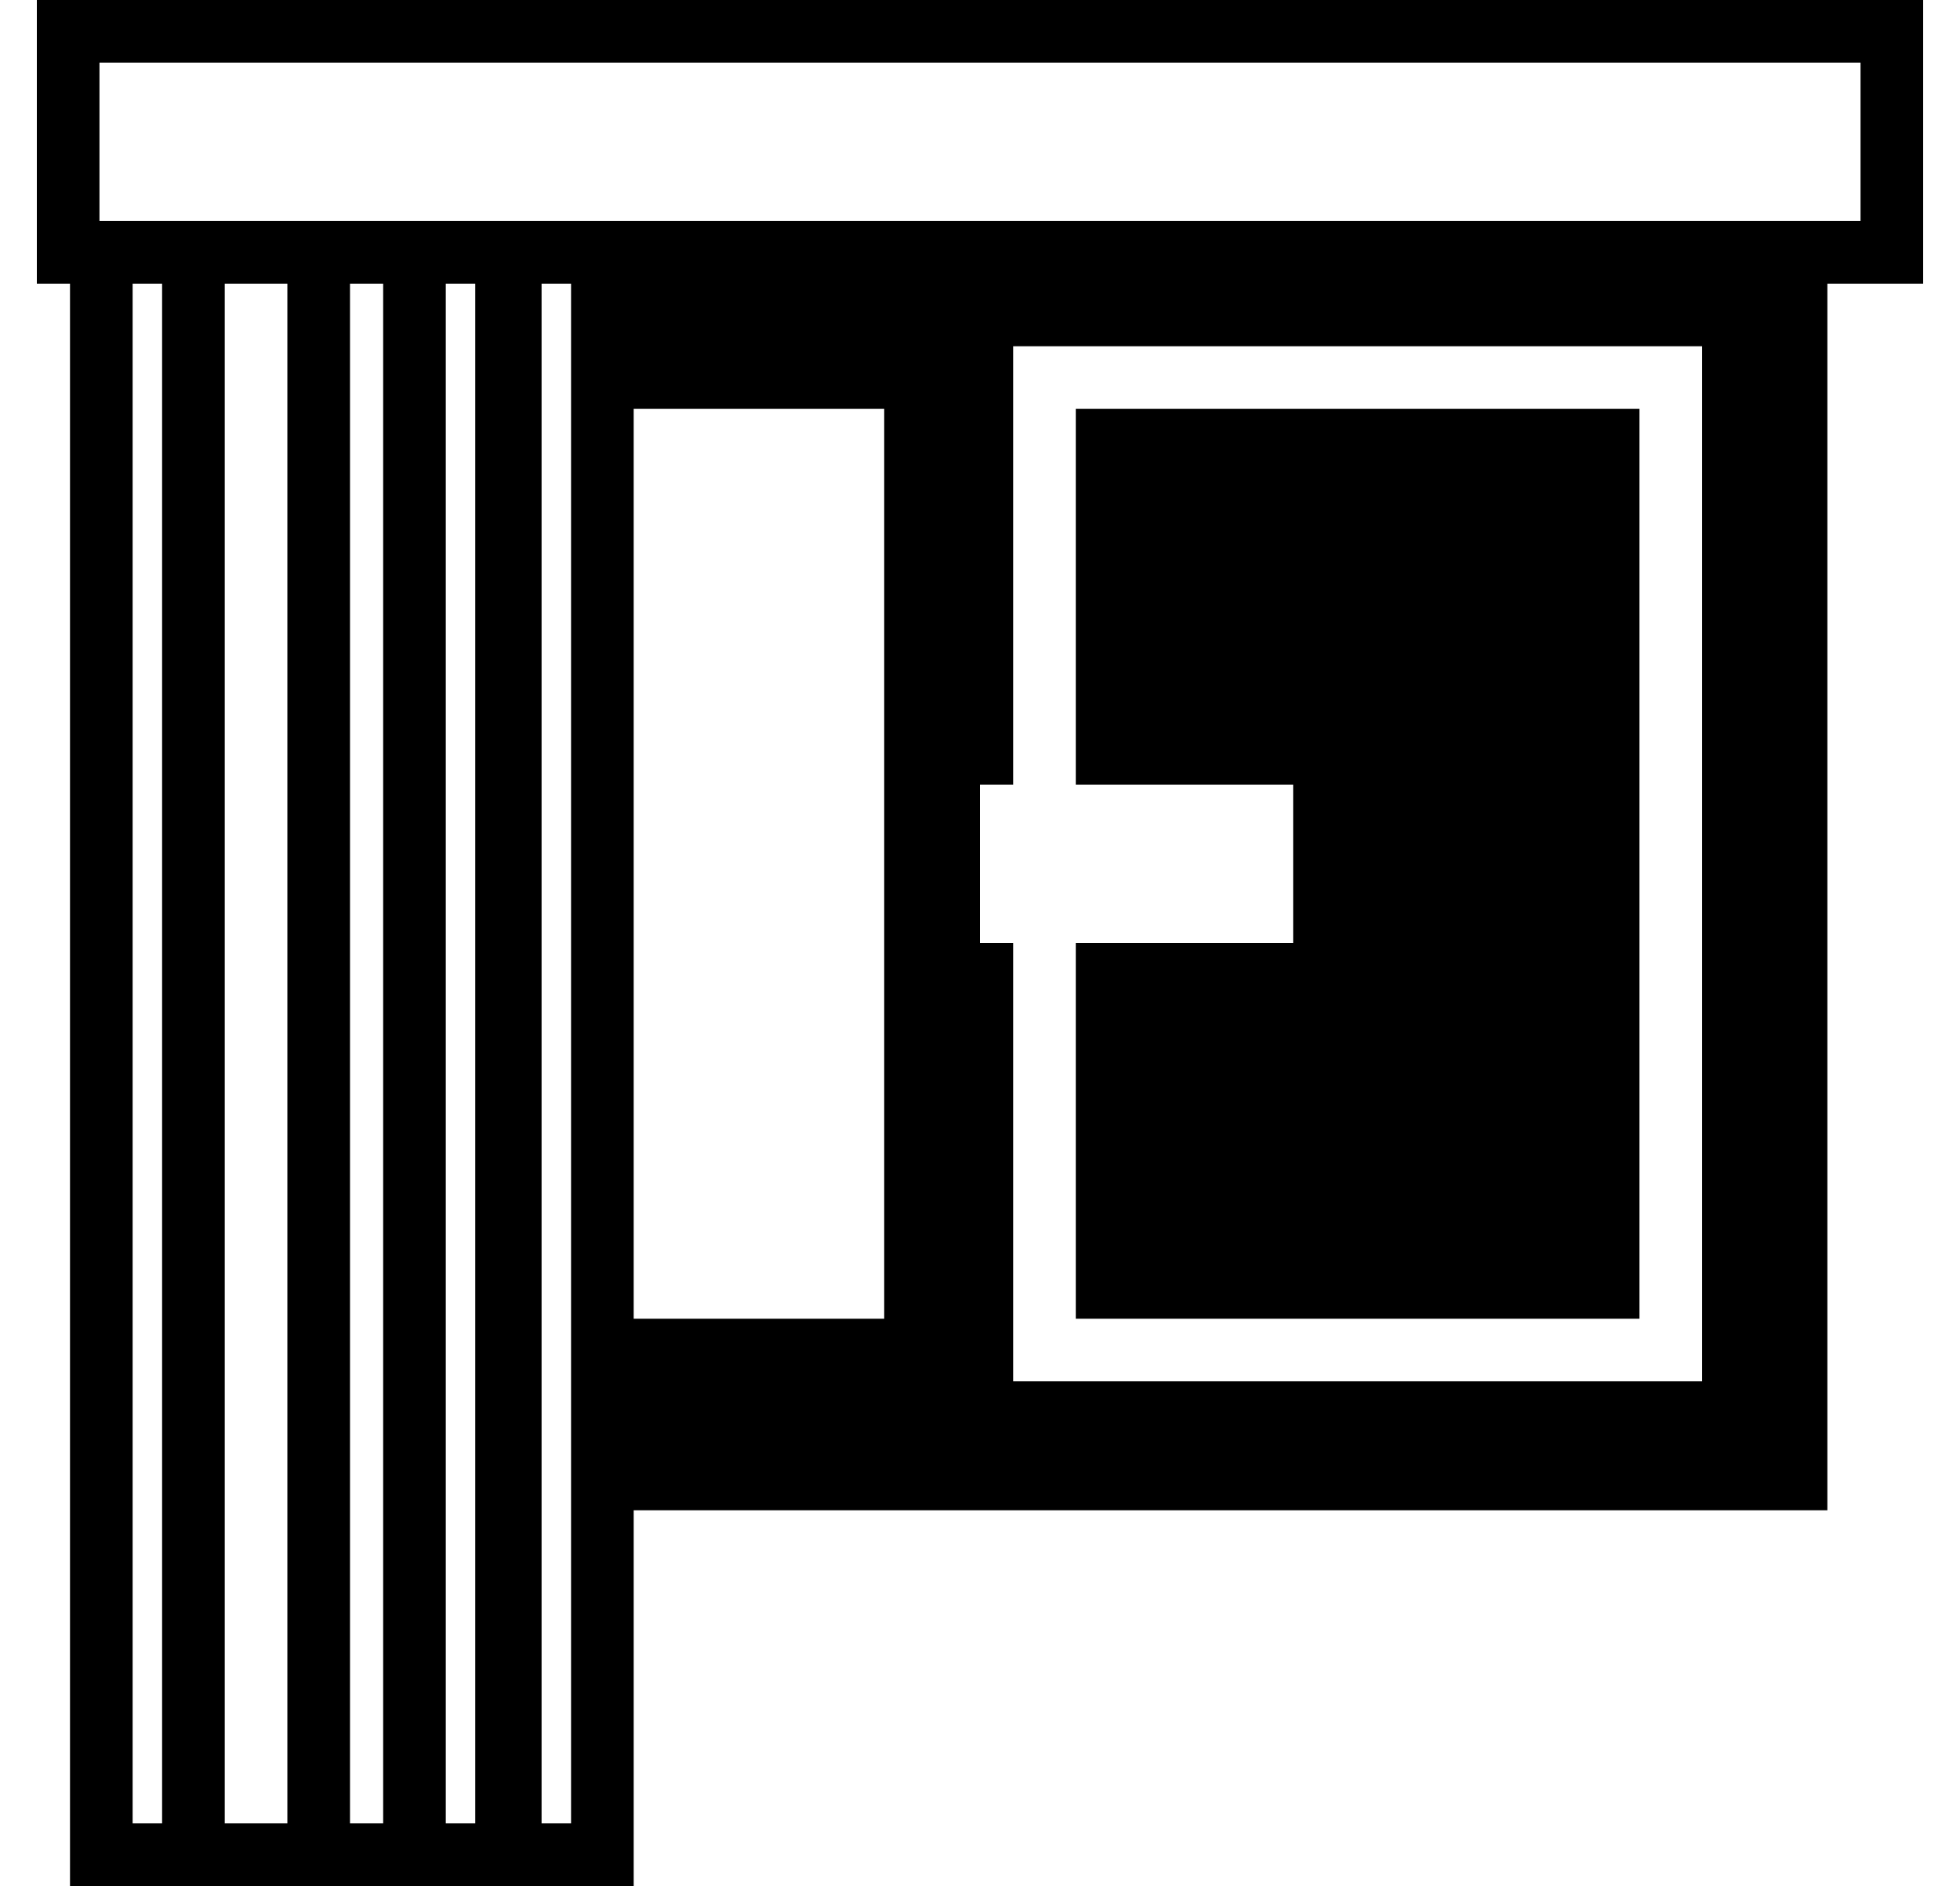 <?xml version="1.0" standalone="no"?>
<!DOCTYPE svg PUBLIC "-//W3C//DTD SVG 1.1//EN" "http://www.w3.org/Graphics/SVG/1.1/DTD/svg11.dtd" >
<svg xmlns="http://www.w3.org/2000/svg" xmlns:xlink="http://www.w3.org/1999/xlink" version="1.1" viewBox="-10 0 532 512">
  <g transform="matrix(1 0 0 -1 0 448)">
   <path fill="currentColor"
d="M0 448h512v-77h-26v-333h-324v-102h-153v435h-9v77zM34 -47v418h-8v-418h8zM68 -47v418h-17v-418h17zM94 -47v418h-9v-418h9zM119 -47v418h-8v-418h8zM145 337v34h-8v-418h8v85v52v247zM230 90v247h-68v-247h68zM452 73v281h-187v-119h-9v-43h9v-119h187zM495 388v43
h-478v-43h128h17h324h9zM435 337v-247h-153v102h59v43h-59v102h153z" />
  </g>

</svg>
